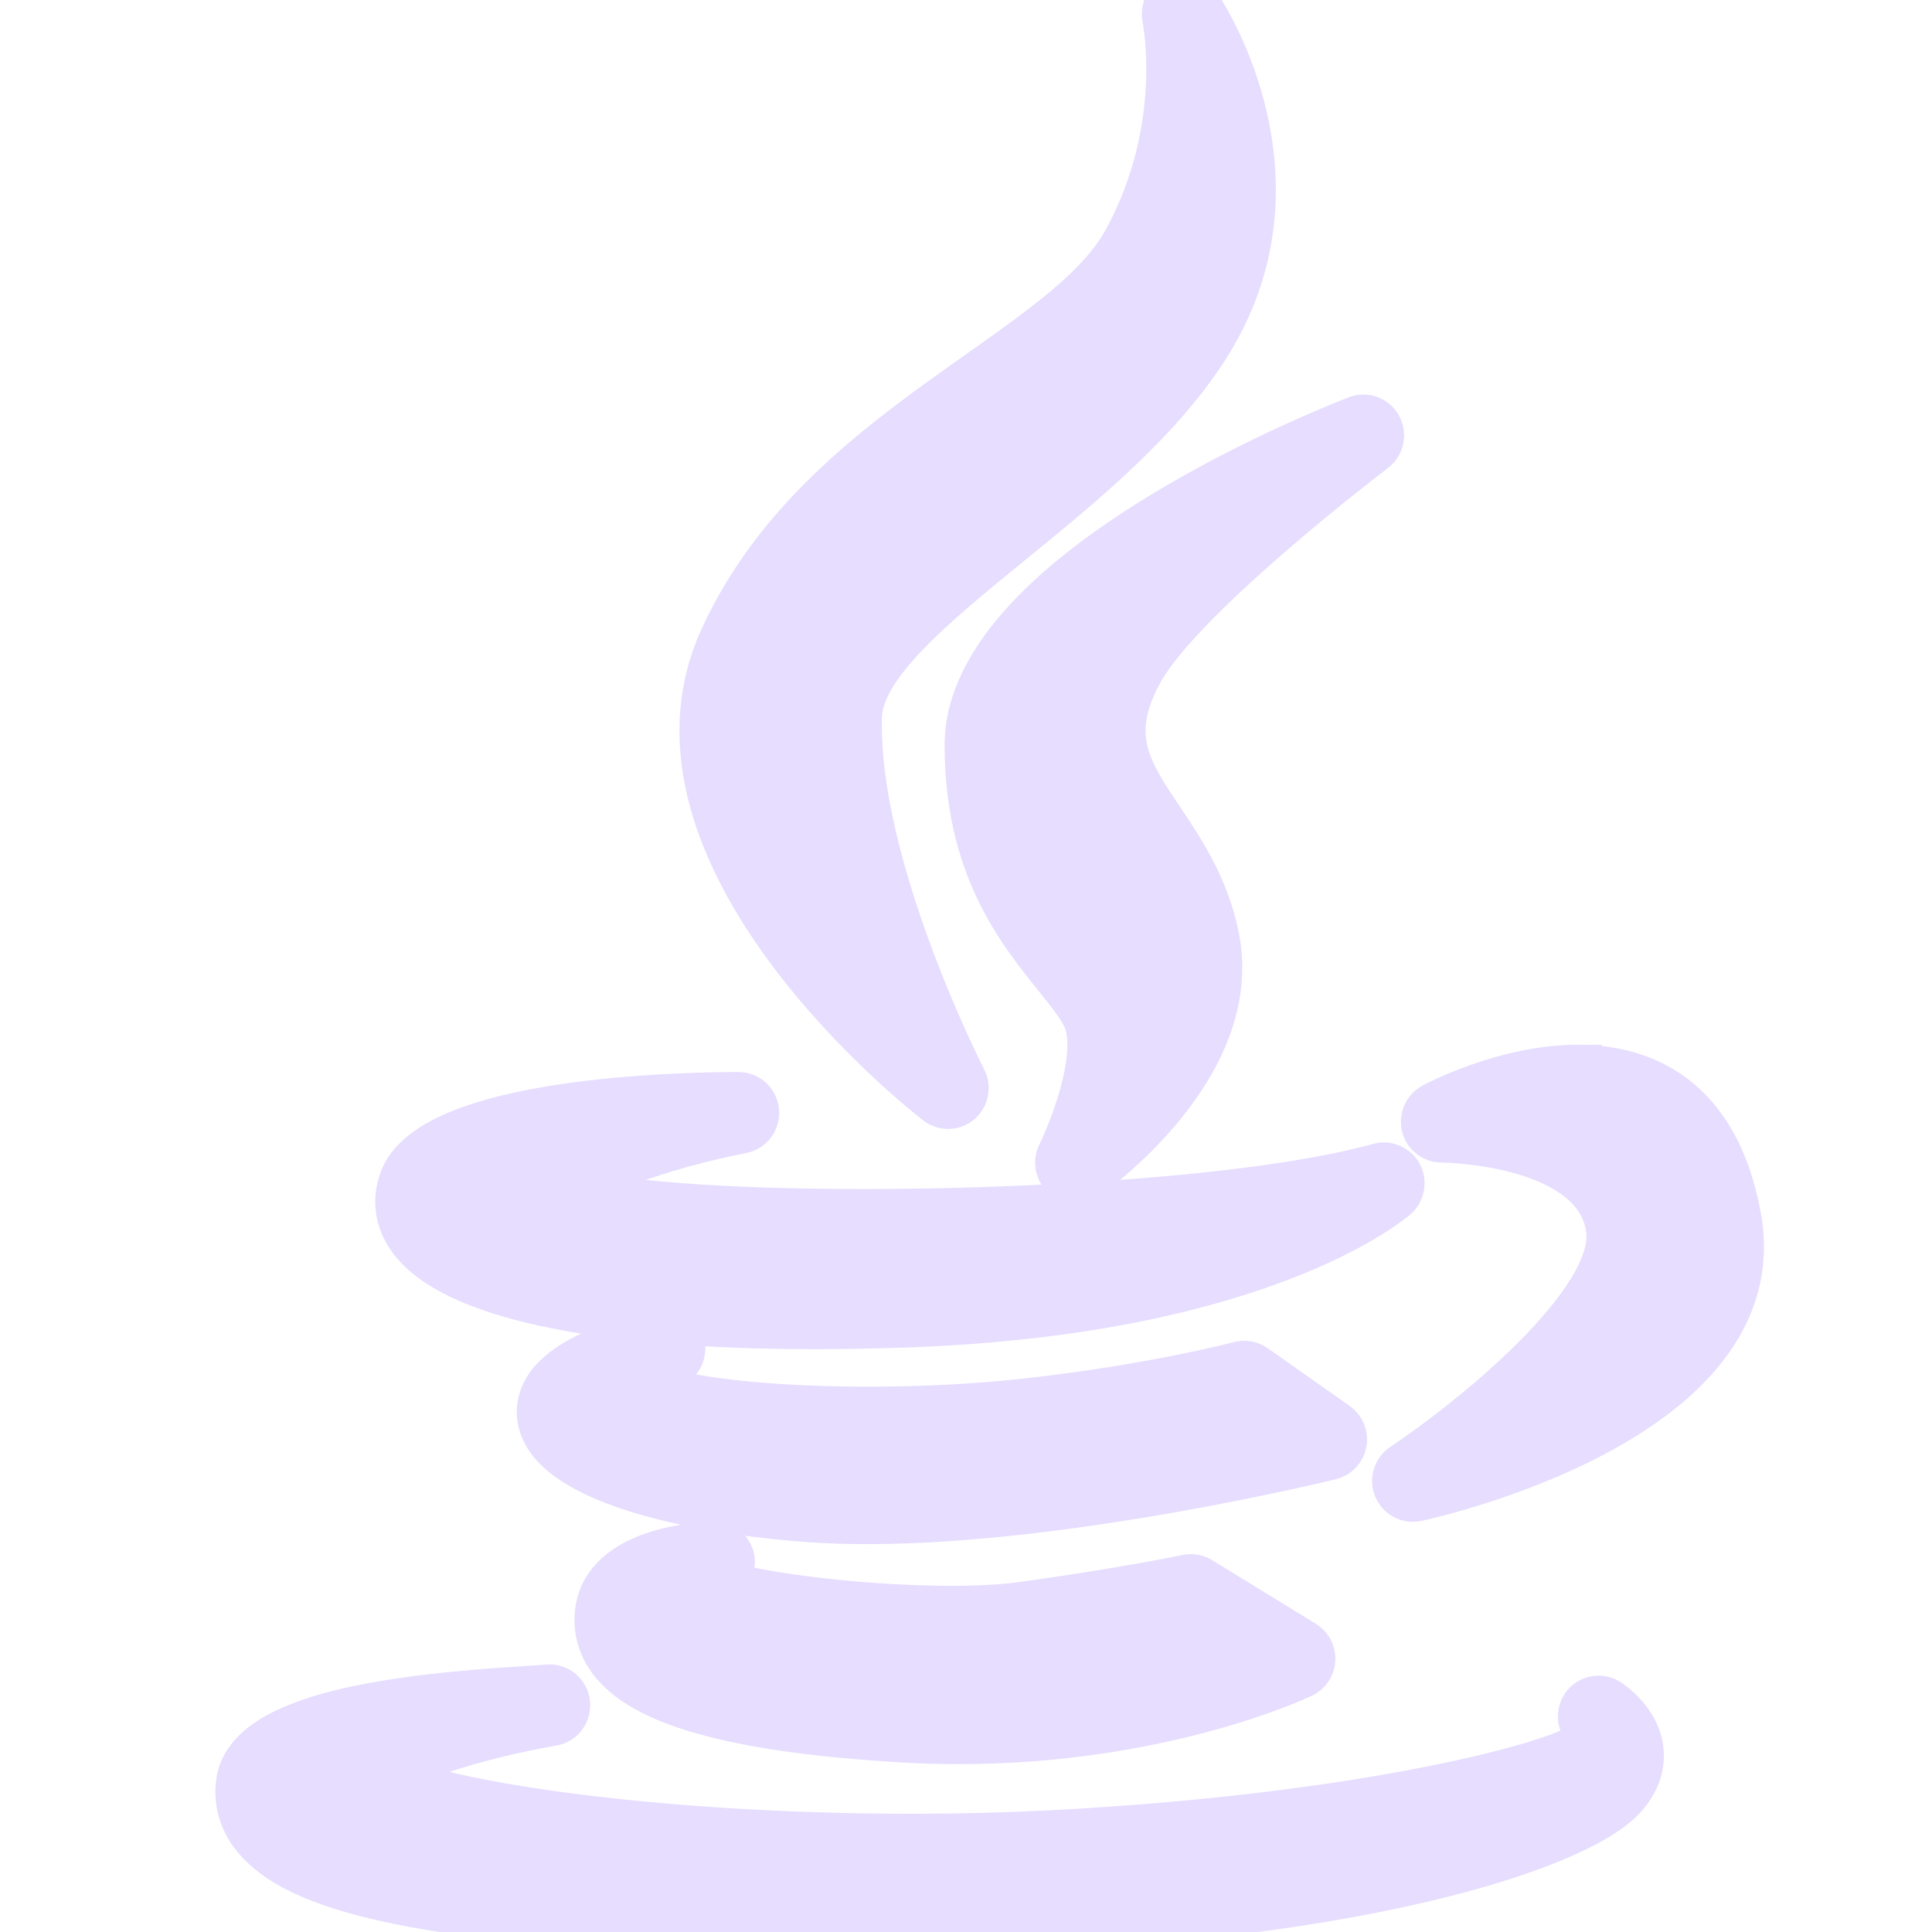 <svg height="16" width="16" xmlns="http://www.w3.org/2000/svg">
  <g fill="#e6ddff" stroke="#e6ddff" stroke-width="2.134" transform="matrix(.187 0 0 .188 -4.103 8.04)">
    <g stroke-width="12.173" transform="matrix(.175 0 0 .175 20.966 -42.881)">
      <path d="m253.464 94.869c-23.658 16.639-50.471 35.498-64.838 66.699-24.954 54.435 51.062 113.812 54.311 116.313.755.581 1.659.871 2.56.871.957 0 1.915-.327 2.693-.979 1.509-1.262 1.937-3.406 1.031-5.152-.275-.53-27.561-53.53-26.547-91.552.359-13.243 18.892-28.266 38.512-44.171 17.97-14.568 38.34-31.079 50.258-50.394 26.164-42.516-2.916-84.322-3.213-84.74-1.155-1.622-3.287-2.209-5.11-1.41-1.821.804-2.83 2.773-2.414 4.72.059.277 5.714 27.923-10.022 56.406-6.482 11.77-20.726 21.788-37.221 33.389z"/>
      <path d="m353.137 113.617c1.669-1.257 2.159-3.55 1.15-5.38-1.011-1.83-3.211-2.637-5.165-1.895-4.019 1.528-98.416 37.915-98.416 81.88 0 30.307 12.946 46.317 22.399 58.009 3.708 4.586 6.909 8.546 7.964 11.927 2.97 9.743-4.066 27.353-7.025 33.317-.853 1.714-.435 3.792 1.016 5.044.784.677 1.763 1.021 2.743 1.021.834 0 1.672-.248 2.396-.752 1.623-1.128 39.667-28.026 32.844-60.433-2.542-12.318-8.595-21.318-13.936-29.26-8.274-12.305-14.25-21.193-5.184-37.609 10.622-19.148 58.727-55.505 59.214-55.869z"/>
    </g>
    <g stroke-width="13.656" transform="matrix(.156 0 0 .156 24.892 -40.215)">
      <path d="m95.372 317.485c-1.815 5.435-.958 10.826 2.476 15.596 11.479 15.937 52.14 24.711 114.497 24.711h.008c8.449 0 17.369-.166 26.506-.494 99.697-3.568 136.675-34.628 138.201-35.948 1.662-1.439 2.107-3.835 1.074-5.774-1.034-1.937-3.263-2.911-5.393-2.324-35.112 9.587-100.676 12.99-146.153 12.99-50.887 0-76.802-3.666-83.146-6.373 3.255-4.47 23.335-12.453 48.217-17.347 2.378-.467 4.013-2.663 3.777-5.075s-2.261-4.252-4.686-4.252c-14.585 0-87.73 1.171-95.376 24.288z"/>
      <path d="m428.978 285.494c-20.563 0-40.063 10.307-40.884 10.743-1.901 1.019-2.866 3.199-2.345 5.295.524 2.092 2.405 3.563 4.562 3.565.436 0 43.863.356 47.796 25.168 3.484 21.406-41.089 56.088-58.558 67.647-1.887 1.249-2.619 3.66-1.743 5.747.746 1.776 2.475 2.886 4.339 2.886.325 0 .655-.034.983-.103 4.146-.887 101.414-22.322 91.13-78.954-6.274-34.707-28.088-41.993-45.28-41.993z"/>
      <path d="m362.272 390.982c.339-1.814-.416-3.659-1.926-4.719l-23.323-16.336c-1.137-.796-2.574-1.047-3.909-.693-.243.062-24.633 6.474-60.043 10.406-14.053 1.576-29.794 2.408-45.524 2.408-35.401 0-58.547-4.16-61.918-7.211-.446-.857-.305-1.246-.225-1.463.612-1.703 3.895-3.727 6.01-4.527 2.337-.865 3.596-3.402 2.869-5.785-.725-2.386-3.182-3.789-5.608-3.207-23.396 5.646-34.835 13.541-34.003 23.465 1.478 17.596 42.235 26.627 76.69 29.015 4.955.339 10.314.51 15.923.51h.009c57.293 0 130.742-17.976 131.476-18.159 1.794-.437 3.161-1.886 3.501-3.703z"/>
      <path d="m186.441 428.745c1.767-1.149 2.55-3.333 1.923-5.344-.625-2.011-2.506-3.333-4.619-3.305-3.135.083-30.679 1.326-32.608 18.863-.583 5.241.918 10.03 4.464 14.231 9.889 11.72 36.585 18.686 81.598 21.296 5.325.32 10.734.48 16.079.48 57.227 0 95.769-17.918 97.383-18.681 1.565-.74 2.597-2.278 2.689-4.006.092-1.728-.771-3.366-2.247-4.269l-29.474-17.993c-1.023-.624-2.247-.83-3.414-.591-.186.039-18.901 3.921-47.143 7.755-5.344.727-12.037 1.096-19.889 1.096-28.212 0-59.593-4.609-65.611-7.628-.087-.563.024-1.279.869-1.903z"/>
      <path d="m226.607 529.066c131.083-.111 201.437-23.422 214.99-38.092 4.798-5.189 5.316-10.103 4.909-13.312-1.007-7.897-8.201-12.732-9.017-13.257-1.968-1.265-4.608-.934-6.143.836-1.531 1.77-1.567 4.357-.03 6.126.827 1.063 1.305 2.844-1.113 5.263-5.418 5.06-60.065 20.421-151.053 25.036-12.464.647-25.537.977-38.854.979-81.466 0-141.087-11.159-148.913-17.661 3.016-4.335 24.106-11.259 46.533-15.176 2.527-.441 4.235-2.822 3.843-5.358-.391-2.534-2.728-4.278-5.282-3.947-.633.086-2.78.214-5.266.367-37.005 2.259-79.768 7.295-81.999 26.362-.678 5.81 1.049 11.084 5.133 15.674 9.994 11.229 38.719 26.158 172.256 26.158.002.002.002.002.004.002z"/>
    </g>
  </g>
</svg>
